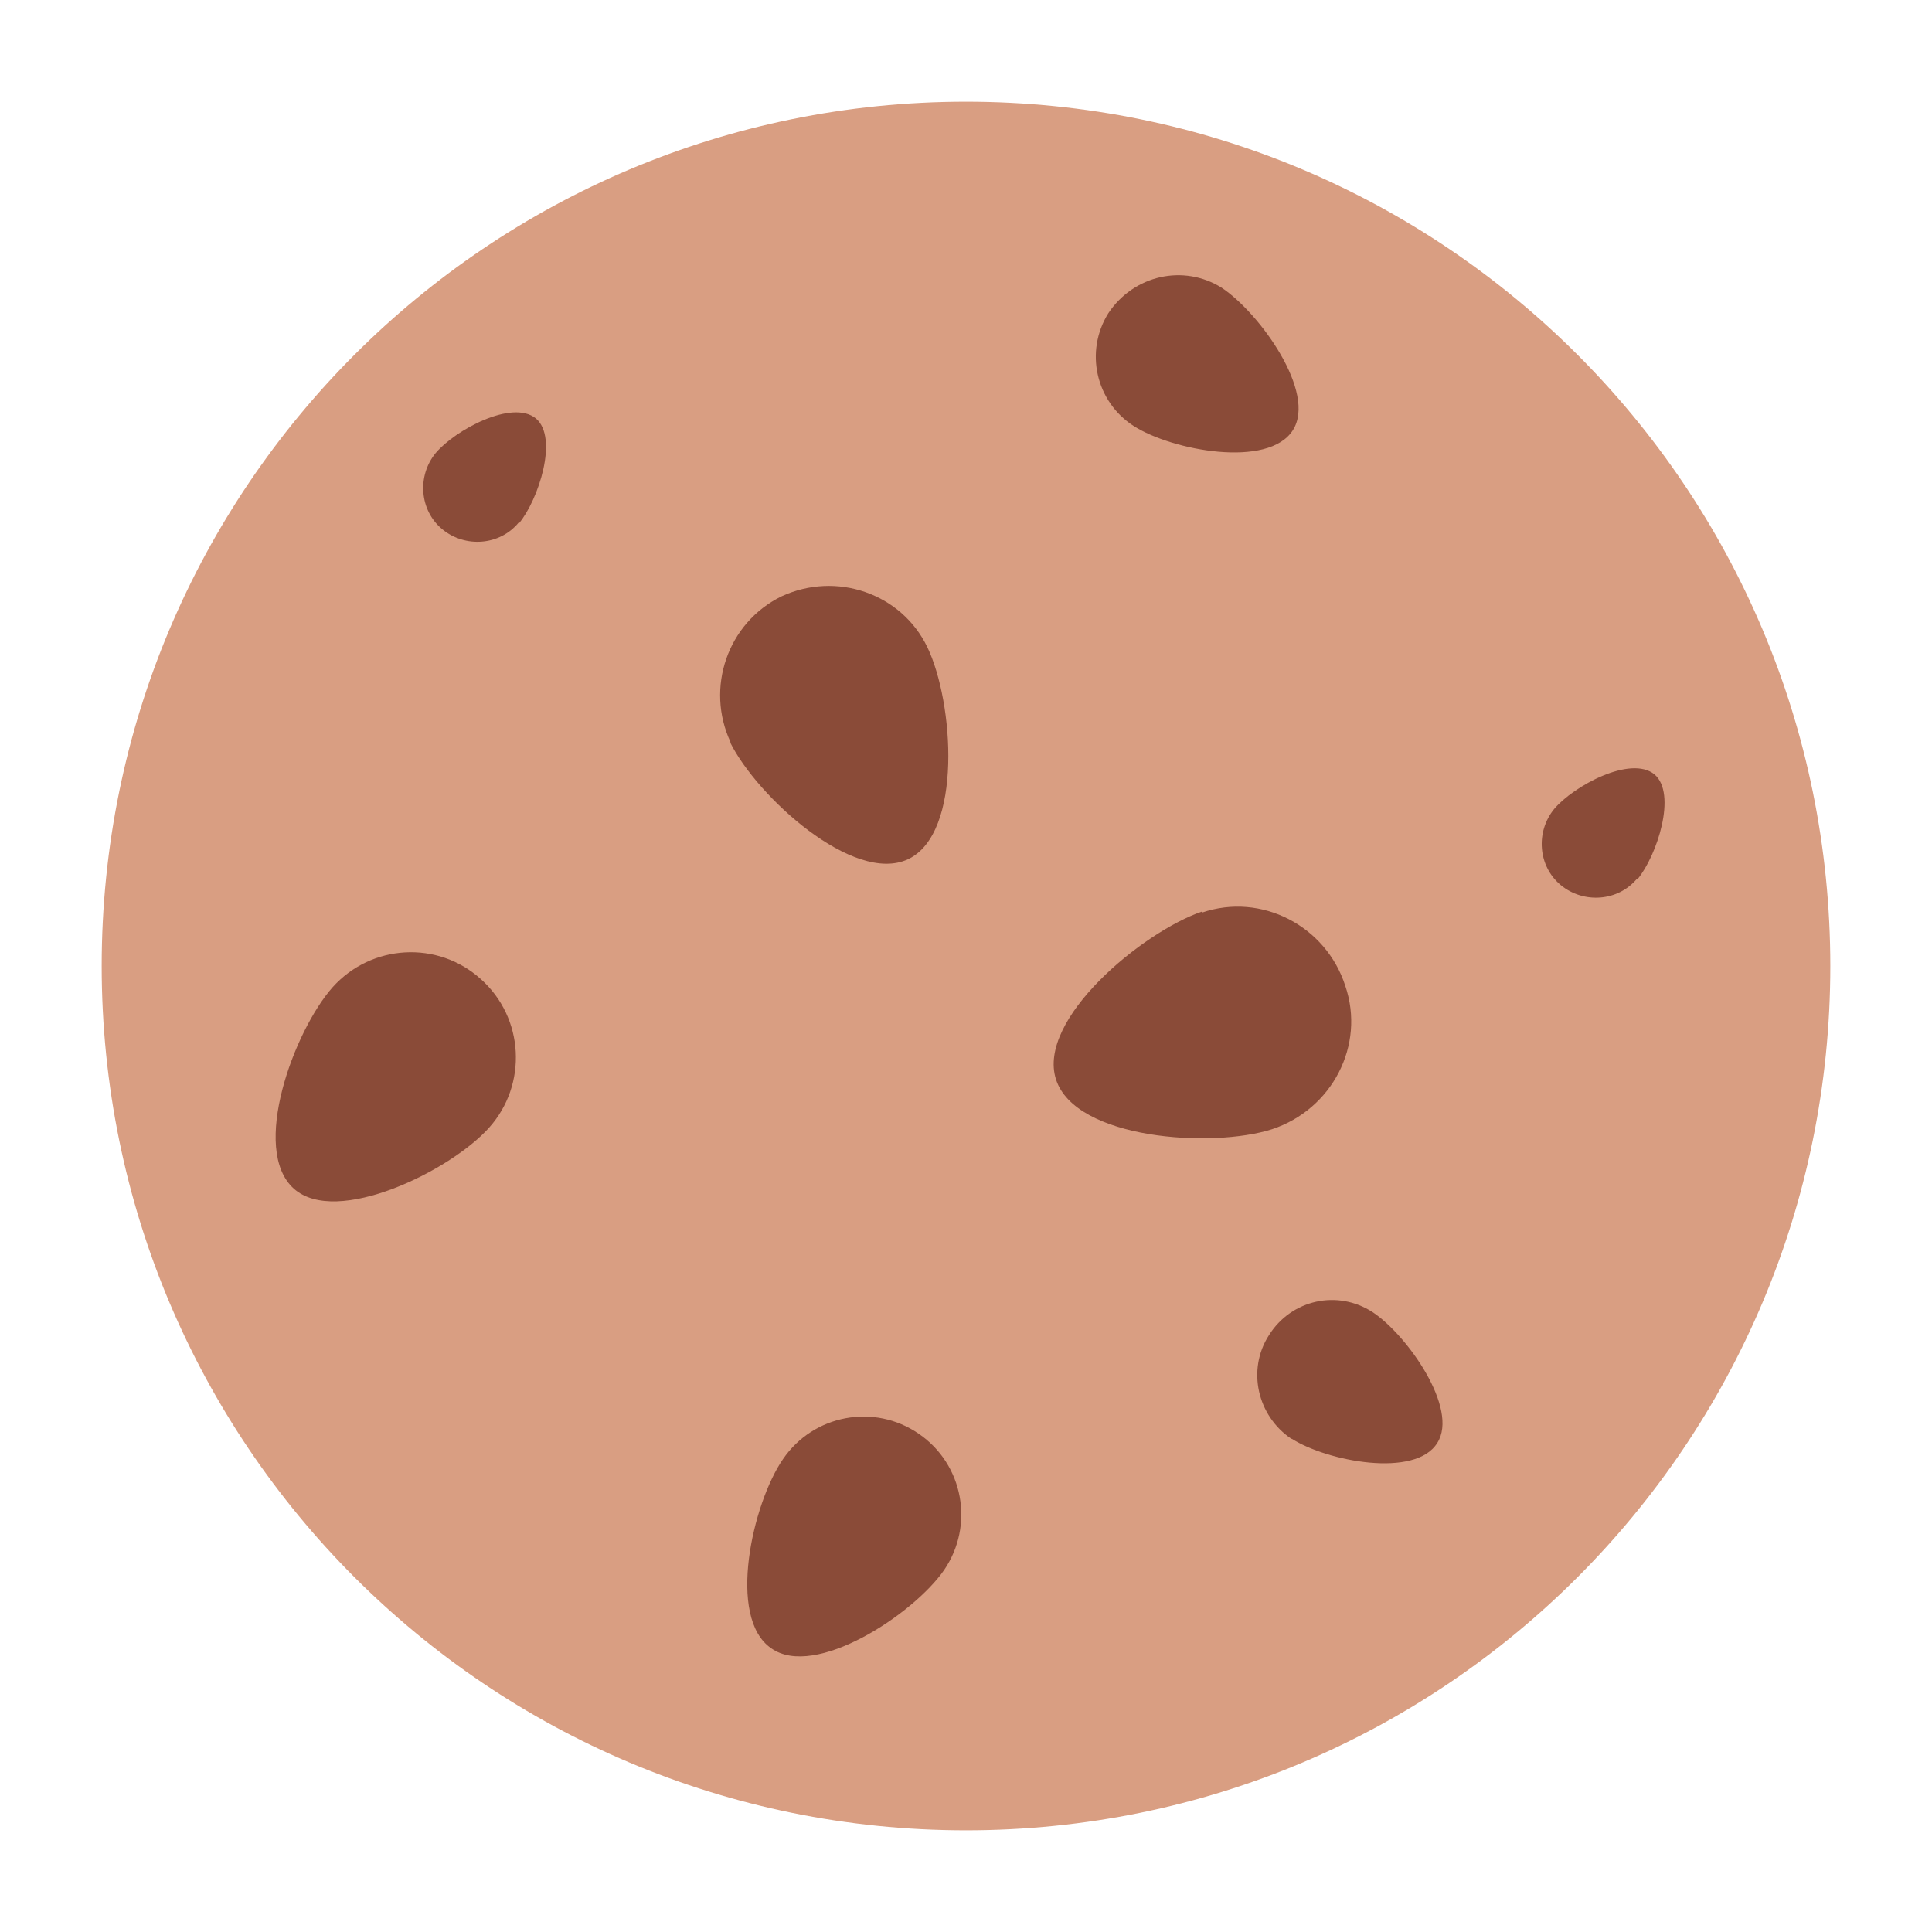 <svg xmlns="http://www.w3.org/2000/svg" viewBox="0 0 47.5 47.5" enable-background="new 0 0 47.5 47.5"><defs><clipPath id="a"><path d="M0 38h38V0H0v38z"/></clipPath></defs><g><g><g clip-path="url(#a)" transform="matrix(1.25 0 0 -1.25 0 47.5)"><g><path fill="#d99e82" d="M36 19c0-9.4-7.6-17-17-17S2 9.6 2 19s7.6 17 17 17 17-7.6 17-17"/></g><g><path fill="#8a4b38" d="M23.64 20.05c1.17.4 2.44-.26 2.82-1.44.4-1.17-.26-2.43-1.44-2.82-1.18-.38-3.87-.2-4.25.98-.38 1.18 1.7 2.9 2.87 3.3"/></g><g><path fill="#8a4b38" d="M32.2 20.72c-.37-.45-1.05-.5-1.5-.13-.45.37-.5 1.05-.13 1.5.38.45 1.5 1.06 1.97.68.45-.38.05-1.6-.33-2.06"/></g><g><path fill="#8a4b38" d="M10.2 27.72c-.37-.45-1.05-.5-1.5-.13-.45.37-.5 1.05-.13 1.5.38.45 1.5 1.06 1.97.68.45-.38.05-1.6-.33-2.06"/></g><g><path fill="#8a4b38" d="M22.3 29.62c-.75.48-.97 1.47-.5 2.22.5.75 1.48.97 2.23.5.75-.5 1.87-2.06 1.4-2.8-.48-.76-2.38-.4-3.13.08"/></g><g><path fill="#8a4b38" d="M14.37 23.4c-.5 1.07-.06 2.35 1 2.87 1.08.5 2.36.06 2.87-1 .52-1.08.7-3.66-.38-4.17-1.07-.5-2.97 1.23-3.5 2.3"/></g><g><path fill="#8a4b38" d="M15.4 9.3c.6.88 1.8 1.1 2.67.5.88-.6 1.1-1.8.5-2.68-.6-.87-2.54-2.15-3.4-1.54-.88.6-.37 2.85.23 3.72"/></g><g><path fill="#8a4b38" d="M25.4 9.7c-.67.45-.88 1.36-.44 2.04.44.7 1.35.9 2.04.45.68-.45 1.7-1.9 1.27-2.57-.43-.7-2.17-.36-2.86.08"/></g><g><path fill="#8a4b38" d="M6.54 18.58c.76.85 2.07.93 2.92.16.85-.76.92-2.07.16-2.92-.76-.85-3-1.95-3.84-1.2-.86.77 0 3.1.76 3.96"/></g></g></g></g></svg>